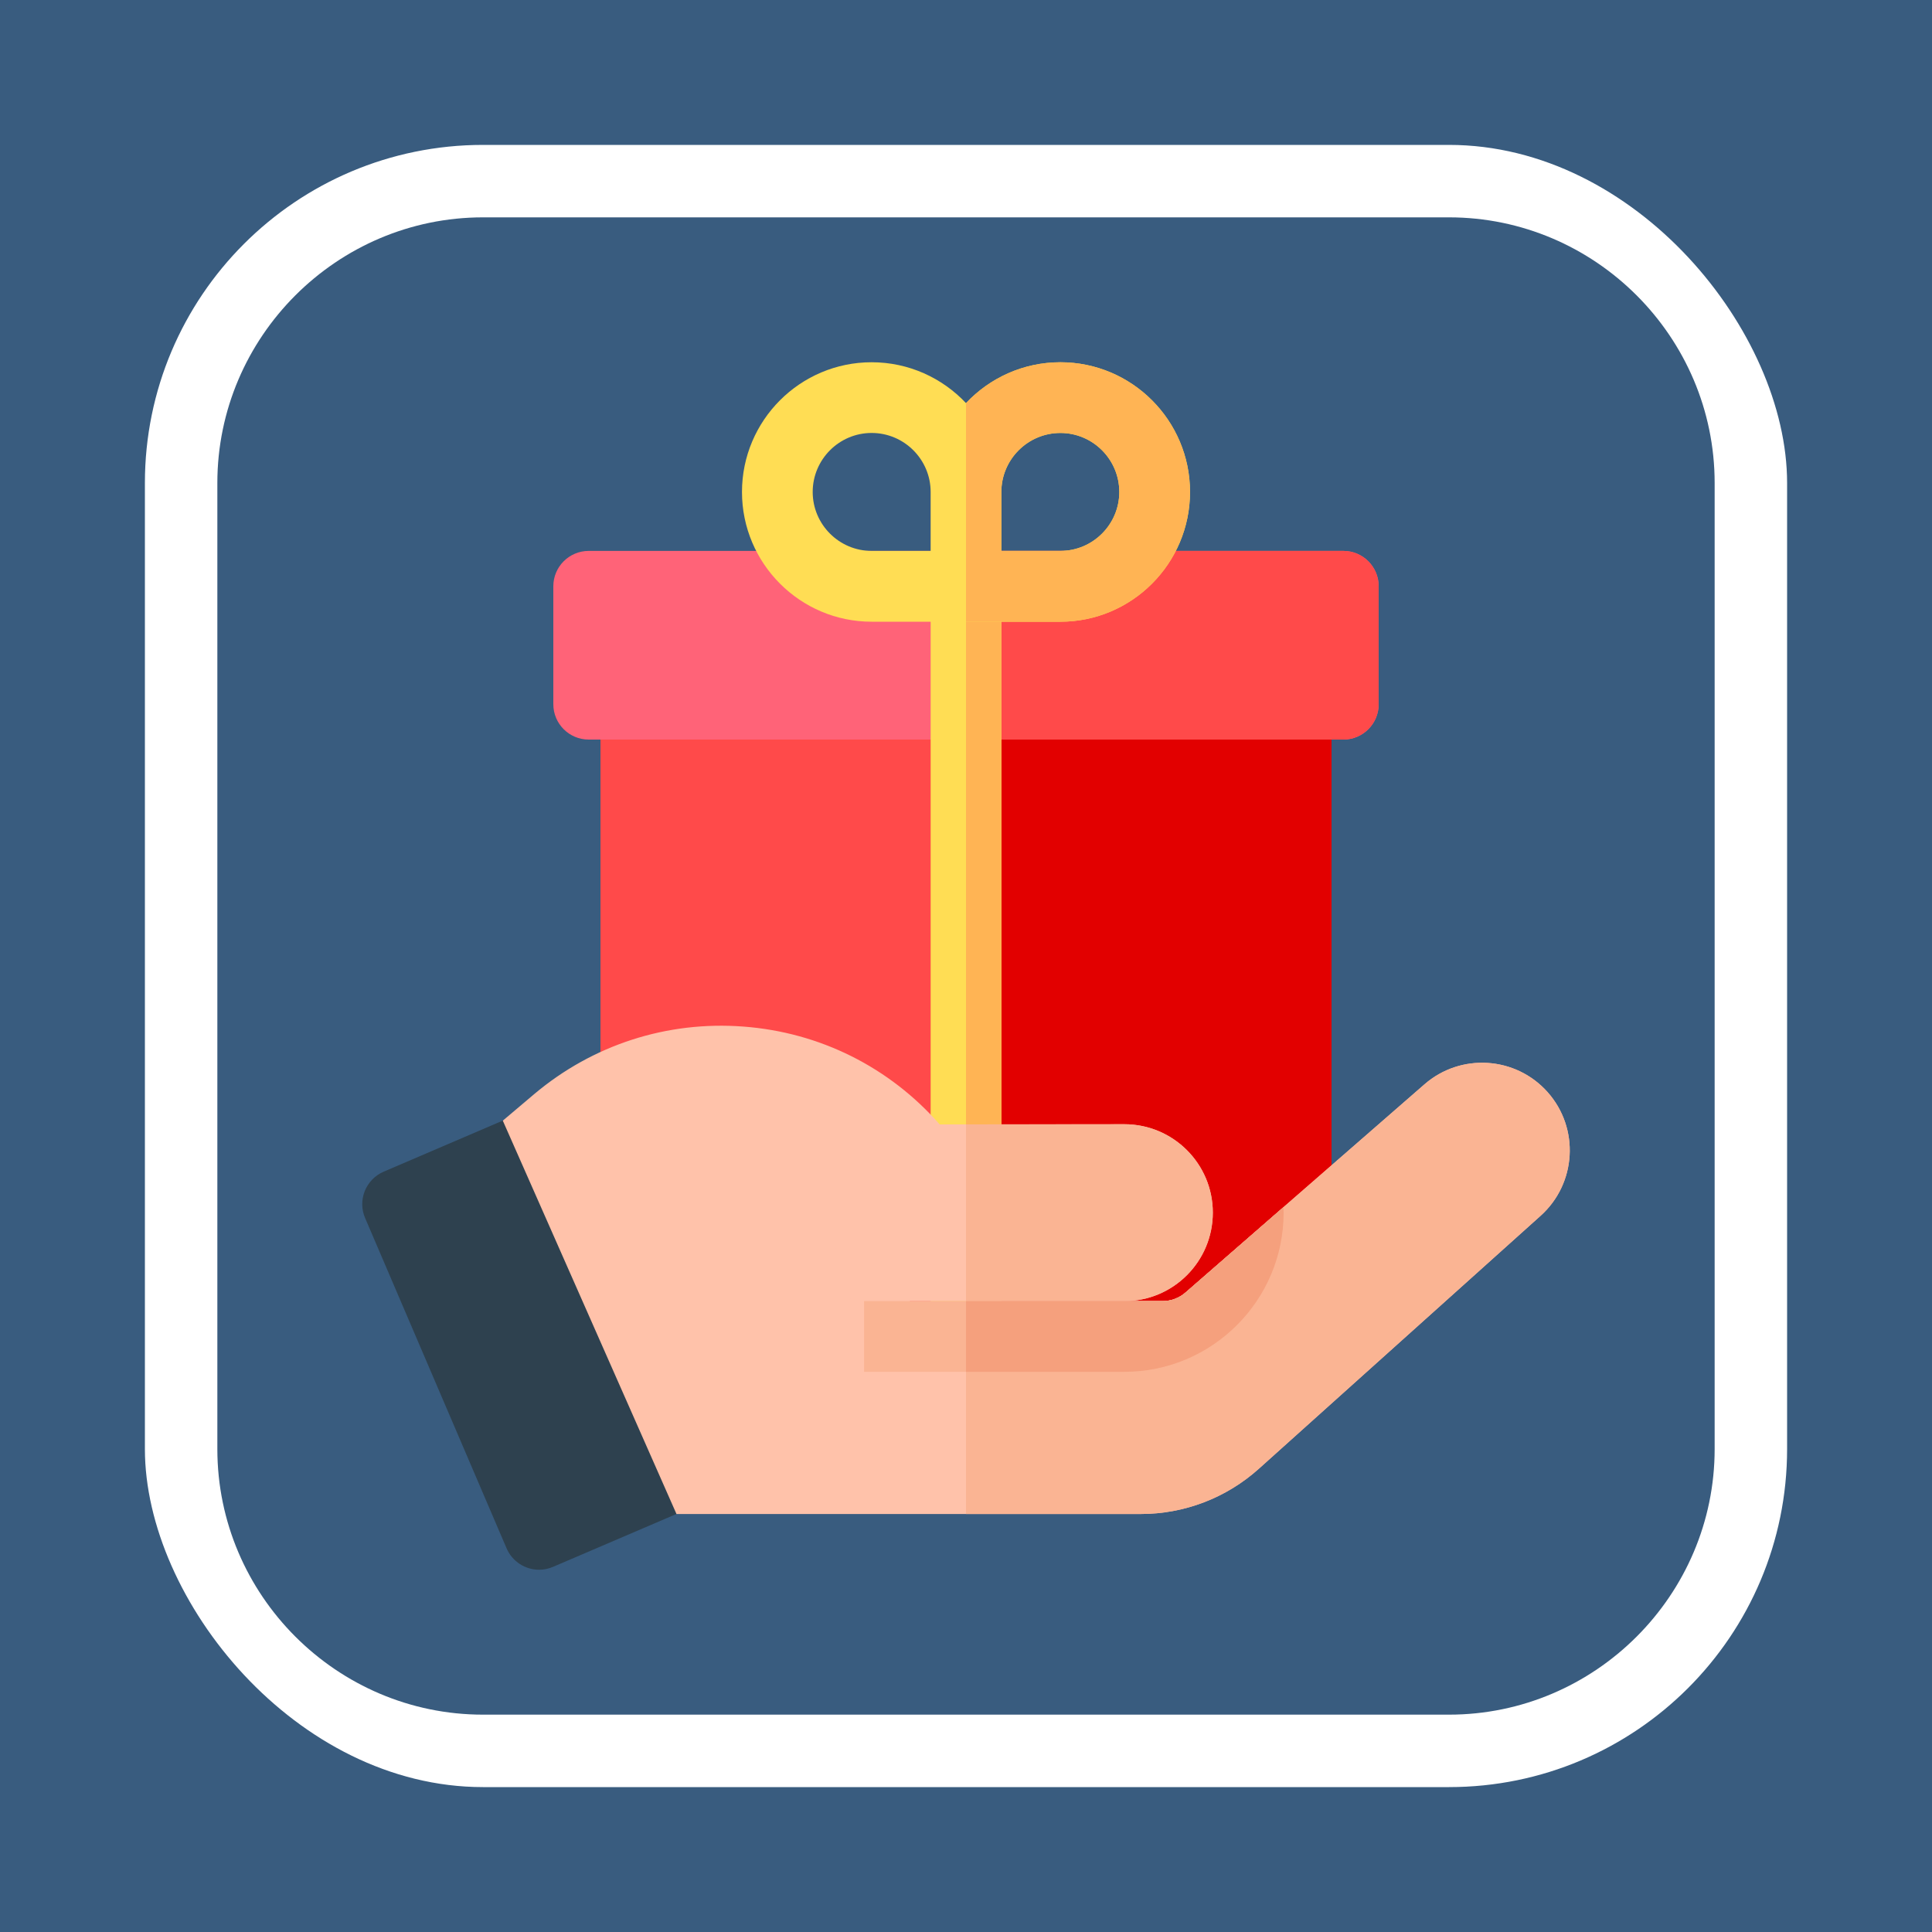 <?xml version="1.0" encoding="UTF-8"?>
<!DOCTYPE svg PUBLIC "-//W3C//DTD SVG 1.1//EN" "http://www.w3.org/Graphics/SVG/1.1/DTD/svg11.dtd">
<!-- Creator: CorelDRAW 2019 (64-Bit) -->
<svg xmlns="http://www.w3.org/2000/svg" xml:space="preserve" width="200px" height="200px" version="1.1" style="shape-rendering:geometricPrecision; text-rendering:geometricPrecision; image-rendering:optimizeQuality; fill-rule:evenodd; clip-rule:evenodd"
viewBox="0 0 200 200"
 xmlns:xlink="http://www.w3.org/1999/xlink"
 xmlns:xodm="http://www.corel.com/coreldraw/odm/2003"
 enable-background="new 0 0 512 512">
 <defs>
  <style type="text/css">
   <![CDATA[
    .fil2 {fill:#395C7F}
    .fil1 {fill:white}
    .fil0 {fill:#395C7F}
    .fil8 {fill:#2E414F;fill-rule:nonzero}
    .fil4 {fill:#E20000;fill-rule:nonzero}
    .fil11 {fill:#F5A07D;fill-rule:nonzero}
    .fil10 {fill:#FAB493;fill-rule:nonzero}
    .fil3 {fill:#FF4A4A;fill-rule:nonzero}
    .fil5 {fill:#FF6378;fill-rule:nonzero}
    .fil7 {fill:#FFB454;fill-rule:nonzero}
    .fil9 {fill:#FFC2AA;fill-rule:nonzero}
    .fil6 {fill:#FFDD54;fill-rule:nonzero}
   ]]>
  </style>
 </defs>
 <g id="Layer_x0020_1">
  <rect class="fil0" width="200" height="200"/>
  <rect class="fil1" x="15" y="15" width="170" height="170" rx="35" ry="35"/>
  <g id="_1443689456272">
   <path class="fil2" d="M50 22.5l100 0c15.13,0 27.5,12.37 27.5,27.5l0 100c0,15.13 -12.37,27.5 -27.5,27.5l-100 0c-15.13,0 -27.5,-12.37 -27.5,-27.5l0 -100c0,-15.13 12.37,-27.5 27.5,-27.5z"/>
  </g>
  <g id="_1443689448624">
   <path class="fil3" d="M134.18 140.04l-68.36 0c-2.02,0 -3.66,-1.64 -3.66,-3.66l0 -64.7 75.68 0 0 64.7c0,2.02 -1.64,3.66 -3.66,3.66l0 0z"/>
   <path class="fil4" d="M100 140.04l34.18 0c2.02,0 3.66,-1.64 3.66,-3.66l0 -64.7 -37.84 0 0 68.36z"/>
   <path class="fil5" d="M139.06 76.56l-78.12 0c-2.02,0 -3.66,-1.64 -3.66,-3.66l0 -12.21c0,-2.02 1.64,-3.66 3.66,-3.66l78.12 0c2.02,0 3.66,1.64 3.66,3.66l0 12.21c0,2.02 -1.64,3.66 -3.66,3.66l0 0z"/>
   <path class="fil3" d="M139.06 57.03l-39.06 0 0 19.53 39.06 0c2.02,0 3.66,-1.64 3.66,-3.66l0 -12.21c0,-2.02 -1.64,-3.66 -3.66,-3.66l0 0z"/>
   <polygon class="fil6" points="96.34,57.03 103.66,57.03 103.66,140.04 96.34,140.04 "/>
   <polygon class="fil7" points="100,57.03 103.66,57.03 103.66,140.04 100,140.04 "/>
   <path class="fil6" d="M109.77 37.5c-3.85,0 -7.32,1.63 -9.77,4.23 -2.45,-2.6 -5.92,-4.23 -9.77,-4.23 -7.4,0 -13.42,6.02 -13.42,13.43 0,7.4 6.02,13.43 13.42,13.43l19.54 0c7.4,0 13.42,-6.03 13.42,-13.43 0,-7.41 -6.02,-13.43 -13.42,-13.43l0 0zm-25.64 13.43c0,-3.37 2.74,-6.11 6.1,-6.11 3.37,0 6.11,2.74 6.11,6.11l0 6.1 -6.11 0c-3.36,0 -6.1,-2.74 -6.1,-6.1zm25.64 6.1l-6.11 0 0 -6.1c0,-3.37 2.74,-6.11 6.11,-6.11 3.36,0 6.1,2.74 6.1,6.11 0,3.36 -2.74,6.1 -6.1,6.1l0 0z"/>
   <path class="fil7" d="M109.77 64.36c7.4,0 13.42,-6.03 13.42,-13.43 0,-7.41 -6.02,-13.43 -13.42,-13.43 -3.85,0 -7.32,1.63 -9.77,4.23l0 22.63 9.77 0zm-6.11 -13.43c0,-3.37 2.74,-6.11 6.11,-6.11 3.36,0 6.1,2.74 6.1,6.11 0,3.36 -2.74,6.1 -6.1,6.1l-6.11 0 0 -6.1z"/>
   <g>
    <path class="fil8" d="M55.81 162.5c-1.42,0 -2.77,-0.83 -3.37,-2.22l-14.64 -34.18c-0.39,-0.89 -0.4,-1.9 -0.04,-2.8 0.36,-0.9 1.07,-1.63 1.96,-2.01l13.46 -5.77c1.86,-0.8 4.02,0.07 4.81,1.93l14.65 34.18c0.38,0.89 0.4,1.9 0.03,2.8 -0.36,0.9 -1.06,1.62 -1.95,2l-13.47 5.77c-0.47,0.2 -0.96,0.3 -1.44,0.3l0 0z"/>
    <path class="fil9" d="M70.03 156.73l48.05 0c4.53,0 8.87,-1.67 12.24,-4.69l29.17 -26.19c3.71,-3.34 4.04,-9.05 0.72,-12.79 -3.31,-3.72 -9,-4.08 -12.75,-0.81l-24.71 21.53c-0.66,0.59 -1.52,0.91 -2.4,0.91l-26.17 0 4.61 -16.58 -1.48 -1.67c-5.22,-5.97 -12.45,-9.58 -20.36,-10.17 -7.91,-0.6 -15.6,1.89 -21.66,7l-3.24 2.74 17.98 40.72z"/>
    <path class="fil9" d="M125.55 125.53c0,5.06 -4.1,9.16 -9.15,9.16l-26.95 0c-0.93,0 -1.83,-0.26 -2.52,-0.77 -1.17,-0.88 -1.53,-2.24 -0.98,-3.4l5.76 -12.18c0.55,-1.17 1.9,-1.94 3.4,-1.94l21.28 -0.02c5.06,0 9.16,4.1 9.16,9.15l0 0z"/>
    <g>
     <path class="fil10" d="M116.39 116.38l-16.39 0.02 0 18.29 16.4 0c5.05,0 9.15,-4.1 9.15,-9.16 0,-5.05 -4.1,-9.15 -9.16,-9.15z"/>
     <path class="fil10" d="M160.21 113.06c-3.31,-3.72 -9,-4.08 -12.75,-0.81l-24.71 21.53c-0.66,0.59 -1.52,0.91 -2.4,0.91l-20.35 0 0 22.04 18.08 0c4.53,0 8.87,-1.66 12.24,-4.69l29.17 -26.19c3.71,-3.34 4.04,-9.05 0.72,-12.79z"/>
     <path class="fil10" d="M89.45 142.01l26.95 0c9.08,0 16.48,-7.39 16.48,-16.48 0,-0.18 -0.01,-0.37 -0.02,-0.56l-10.11 8.81c-0.66,0.59 -1.52,0.91 -2.4,0.91l-30.9 0 0 7.32z"/>
    </g>
    <path class="fil11" d="M122.75 133.78c-0.66,0.59 -1.52,0.91 -2.4,0.91l-20.35 0 0 7.32 16.4 0c9.08,0 16.48,-7.39 16.48,-16.48 0,-0.18 -0.01,-0.37 -0.02,-0.56l-10.11 8.81z"/>
   </g>
  </g>
 </g>
</svg>
